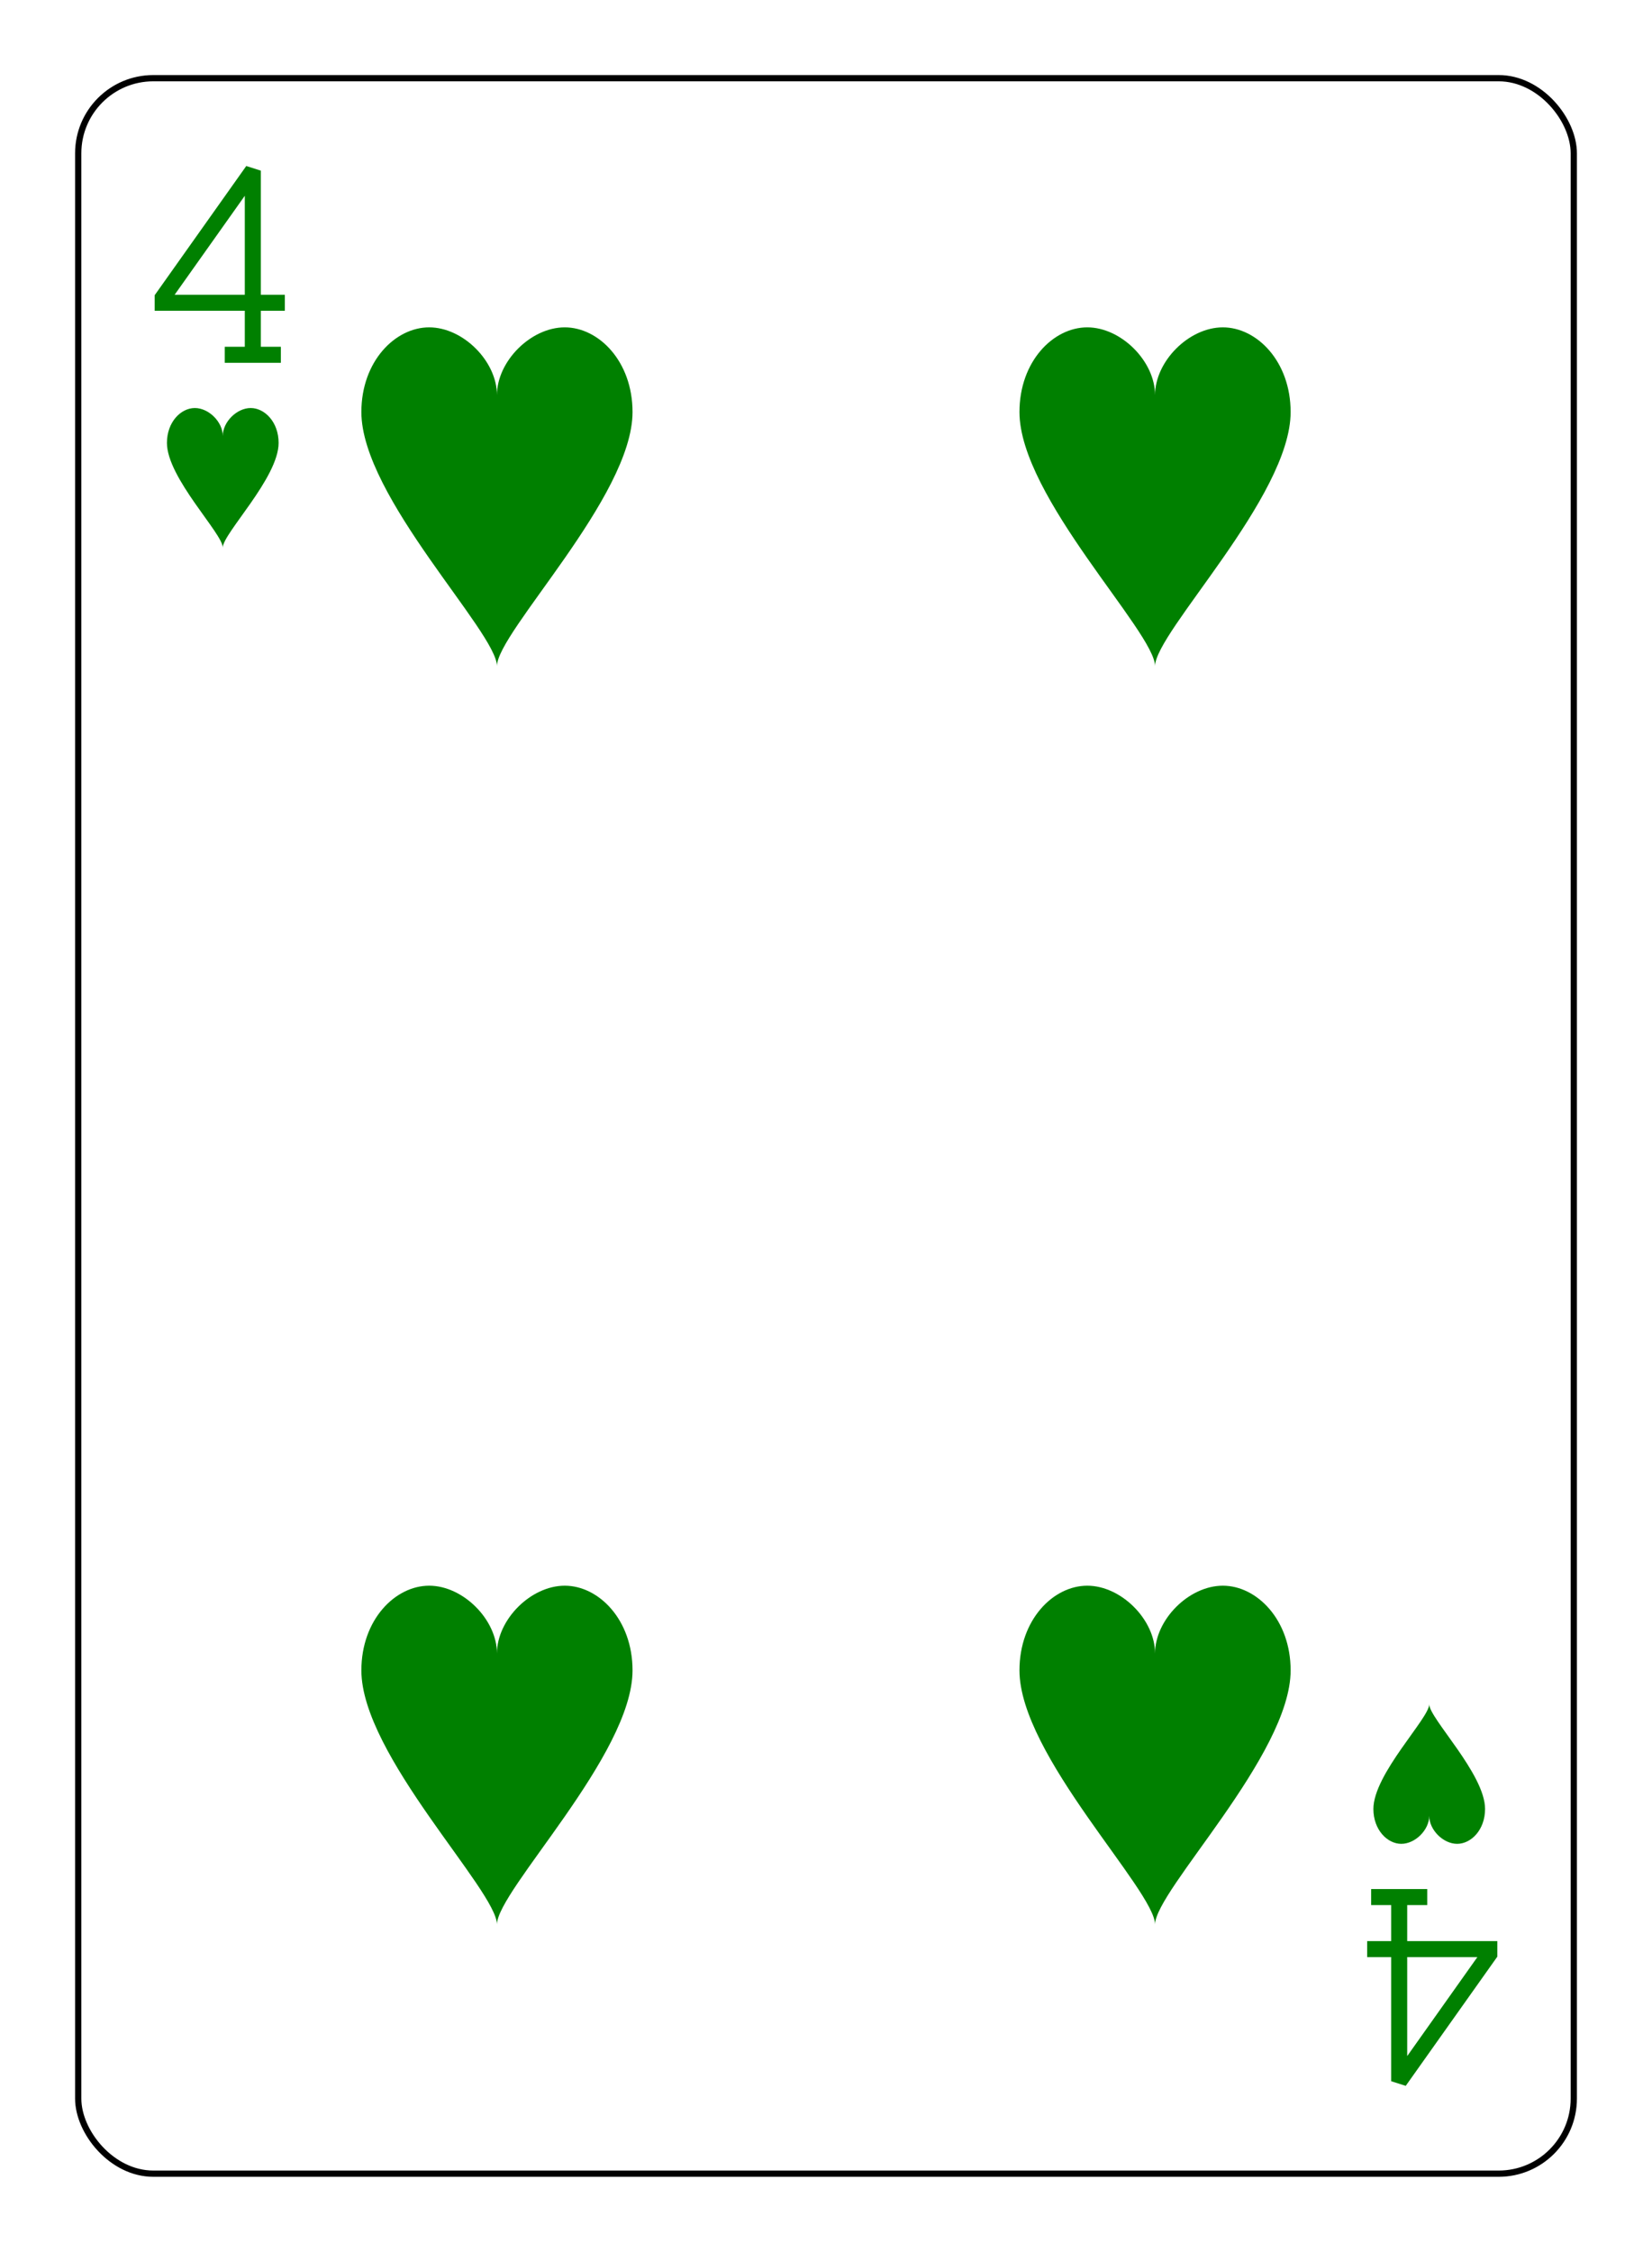 <?xml version="1.0" encoding="UTF-8" standalone="no"?>
<svg xmlns="http://www.w3.org/2000/svg" xmlns:xlink="http://www.w3.org/1999/xlink" class="card" face="4H" height="94mm" preserveAspectRatio="none" viewBox="-132 -180 264 360" width="69mm"><defs><symbol id="SH4" viewBox="-600 -600 1200 1200" preserveAspectRatio="xMinYMid"><path d="M0 -300C0 -400 100 -500 200 -500C300 -500 400 -400 400 -250C400 0 0 400 0 500C0 400 -400 0 -400 -250C-400 -400 -300 -500 -200 -500C-100 -500 0 -400 -0 -300Z" fill="green"></path></symbol><symbol id="VH4" viewBox="-500 -500 1000 1000" preserveAspectRatio="xMinYMid"><path d="M50 460L250 460M150 460L150 -460L-300 175L-300 200L270 200" stroke="green" stroke-width="80" stroke-linecap="square" stroke-miterlimit="1.5" fill="none"></path></symbol></defs><rect x="-240" y="-336" width="480" height="672" fill="white"></rect><rect width="239" height="335" x="-119.5" y="-167.5" rx="12" ry="12" fill="white" stroke="black"></rect><use xlink:href="#VH4" height="32" width="32" x="-112.4" y="-154"></use><use xlink:href="#SH4" height="26.769" width="26.769" x="-109.784" y="-117"></use><use xlink:href="#SH4" height="65" width="65" x="-85.084" y="-133.084"></use><use xlink:href="#SH4" height="65" width="65" x="20.084" y="-133.084"></use><use xlink:href="#SH4" height="65" width="65" x="-85.084" y="68.084"></use><use xlink:href="#SH4" height="65" width="65" x="20.084" y="68.084"></use><g transform="rotate(180)"><use xlink:href="#VH4" height="32" width="32" x="-112.4" y="-154"></use><use xlink:href="#SH4" height="26.769" width="26.769" x="-109.784" y="-117"></use></g></svg>